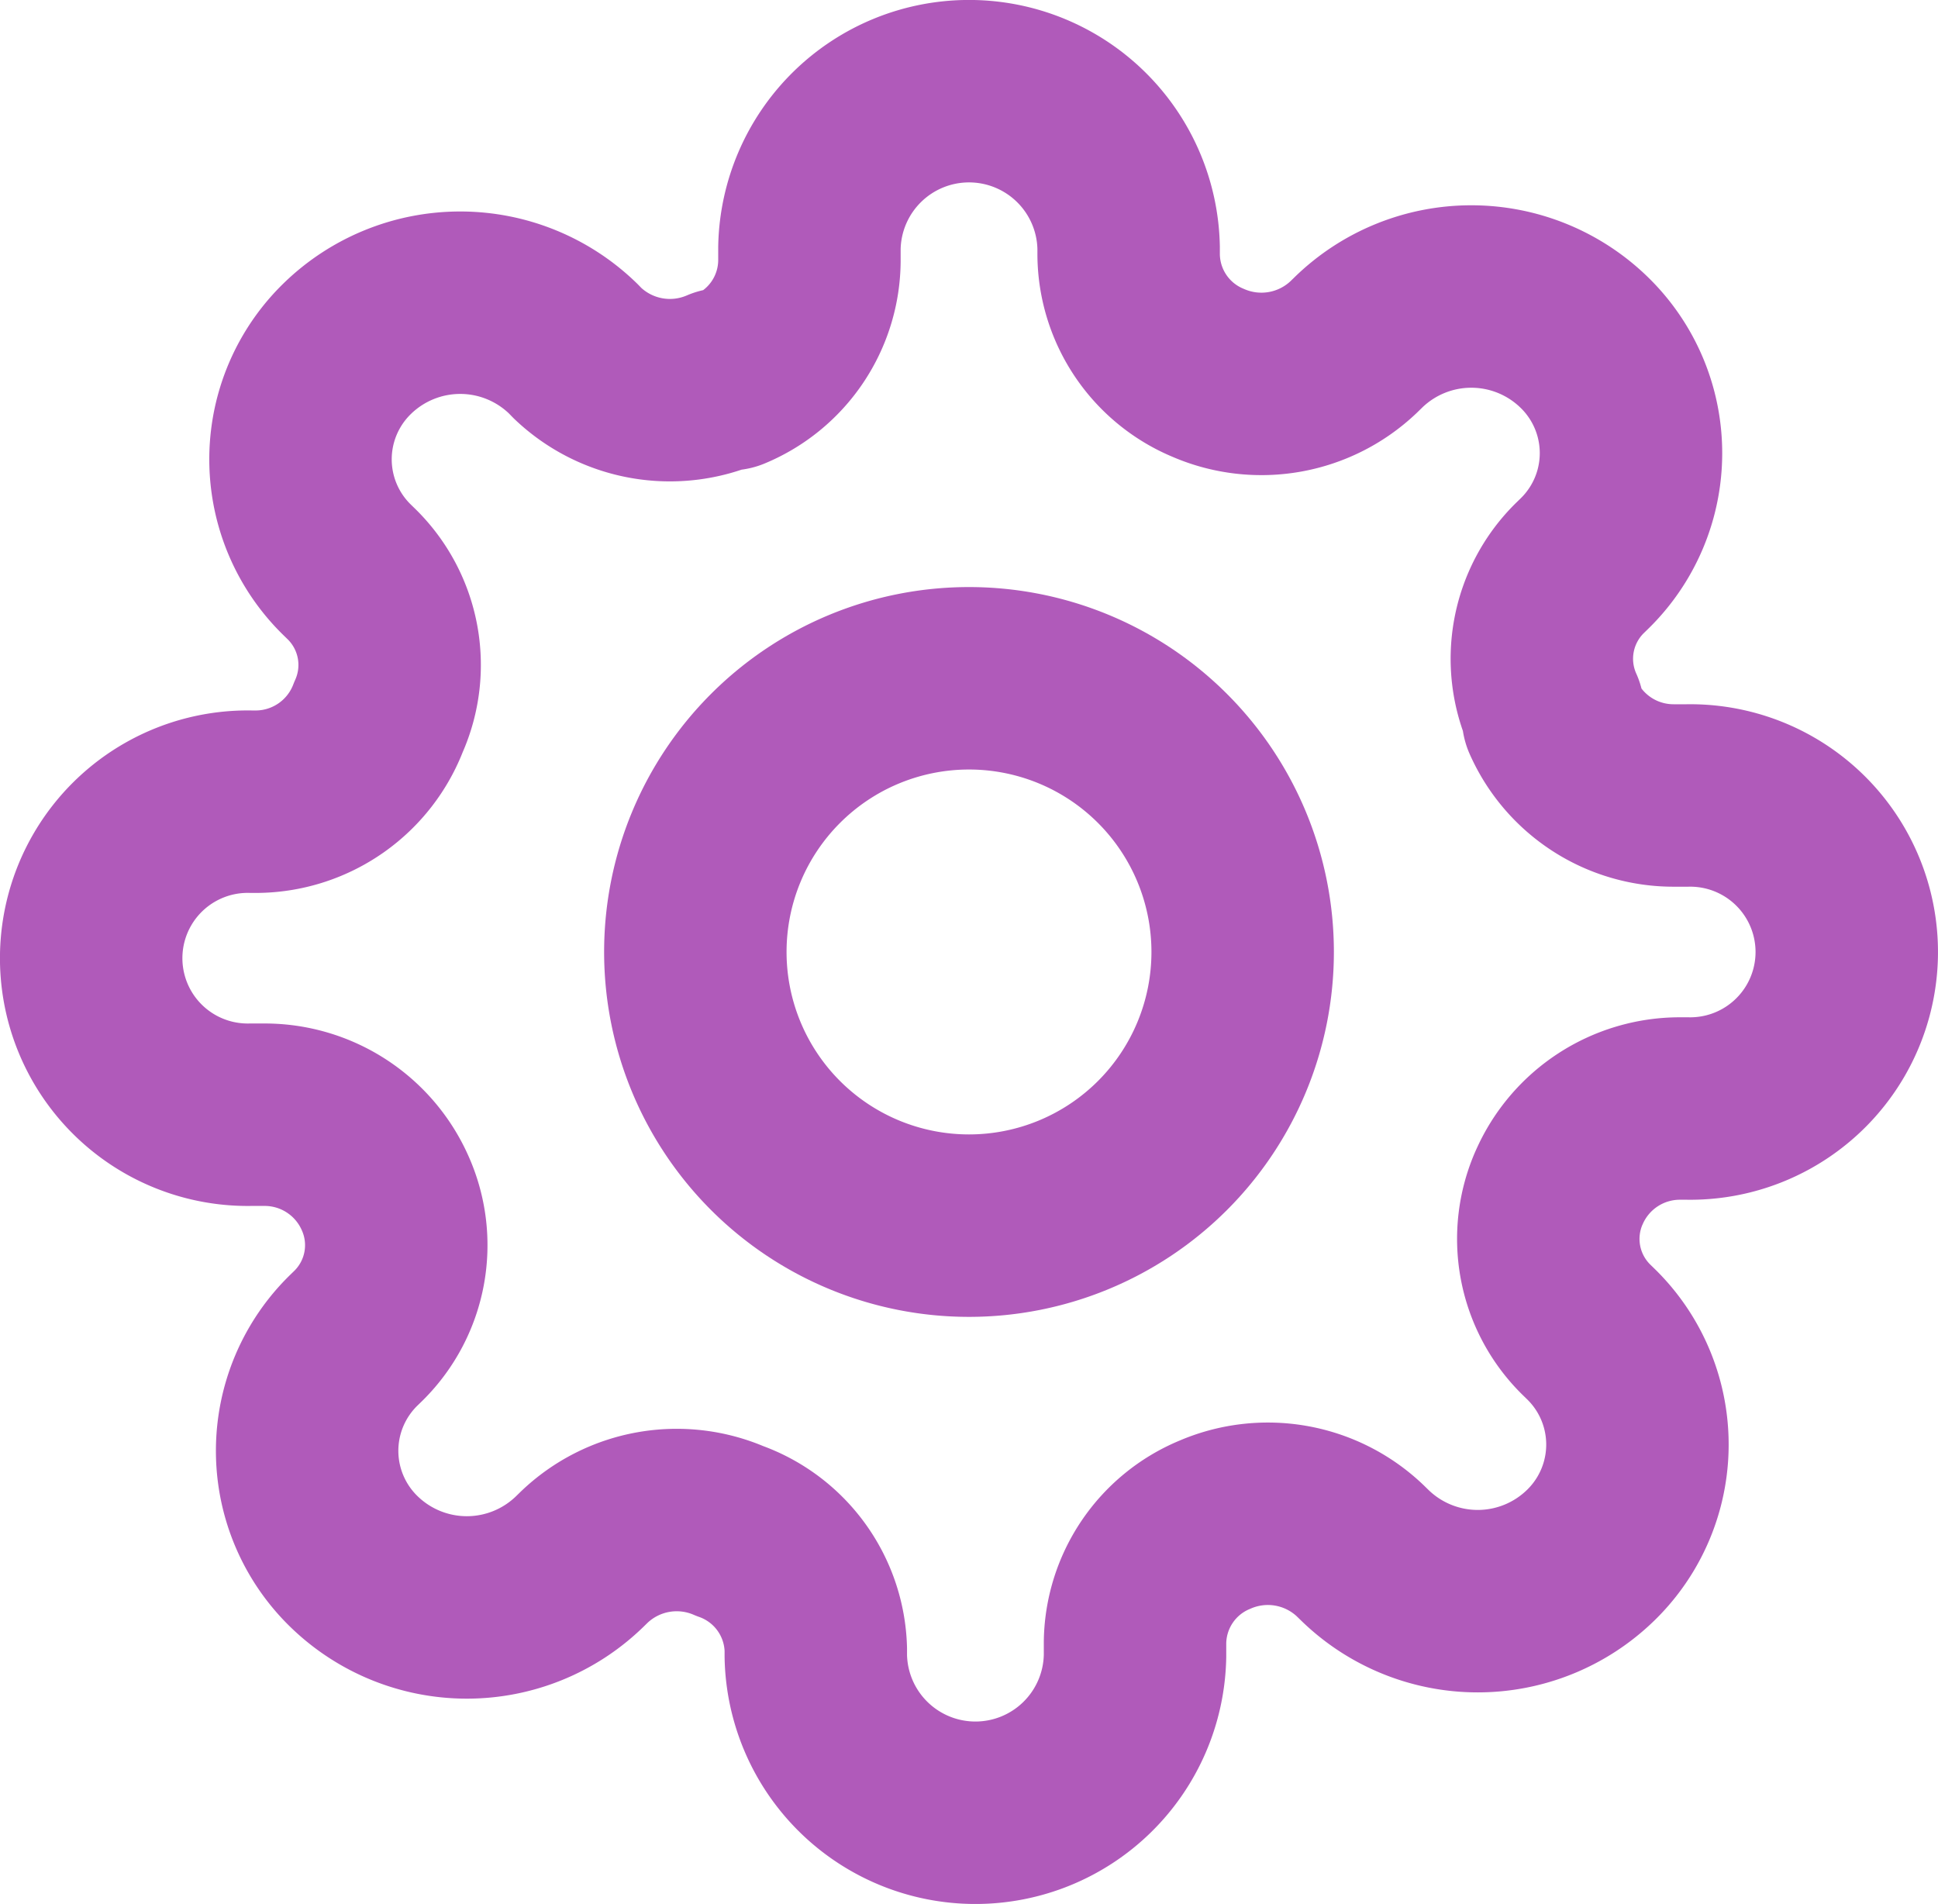 <svg id="settings" xmlns="http://www.w3.org/2000/svg" width="31.868" height="31.306" viewBox="0 0 31.868 31.306">
  <path id="Path_7" data-name="Path 7" d="M22.5,18A4.5,4.5,0,1,1,18,13.5,4.5,4.5,0,0,1,22.5,18Z" transform="translate(-2.066 -2.347)" fill="none" stroke="#b05aba" stroke-linecap="round" stroke-linejoin="round" stroke-width="3"/>
  <path id="Path_8" data-name="Path 8" d="M25.644,19.513a2.092,2.092,0,0,0,.433,2.342l.079.077a2.538,2.538,0,0,1,0,3.641,2.661,2.661,0,0,1-3.713,0l-.079-.077a2.2,2.2,0,0,0-2.388-.425,2.123,2.123,0,0,0-1.312,1.943v.219a2.625,2.625,0,0,1-5.249,0v-.116A2.126,2.126,0,0,0,12,25.174a2.2,2.2,0,0,0-2.388.425l-.079.077a2.661,2.661,0,0,1-3.713,0,2.538,2.538,0,0,1,0-3.641l.079-.077a2.092,2.092,0,0,0,.433-2.342,2.166,2.166,0,0,0-1.981-1.287H4.124a2.574,2.574,0,1,1,0-5.147h.118a2.163,2.163,0,0,0,1.981-1.39,2.092,2.092,0,0,0-.433-2.342l-.079-.077a2.538,2.538,0,0,1,0-3.641,2.661,2.661,0,0,1,3.713,0L9.5,5.81a2.2,2.2,0,0,0,2.388.425H12A2.123,2.123,0,0,0,13.31,4.292V4.073a2.625,2.625,0,0,1,5.249,0v.116A2.123,2.123,0,0,0,19.87,6.132a2.2,2.2,0,0,0,2.388-.425l.079-.077a2.661,2.661,0,0,1,3.713,0,2.538,2.538,0,0,1,0,3.641l-.079.077a2.092,2.092,0,0,0-.433,2.342v.1A2.166,2.166,0,0,0,27.52,13.08h.223a2.574,2.574,0,1,1,0,5.147h-.118a2.166,2.166,0,0,0-1.981,1.287Z" fill="none" stroke="#b05aba" stroke-linecap="round" stroke-linejoin="round" stroke-width="3"/>
</svg>
